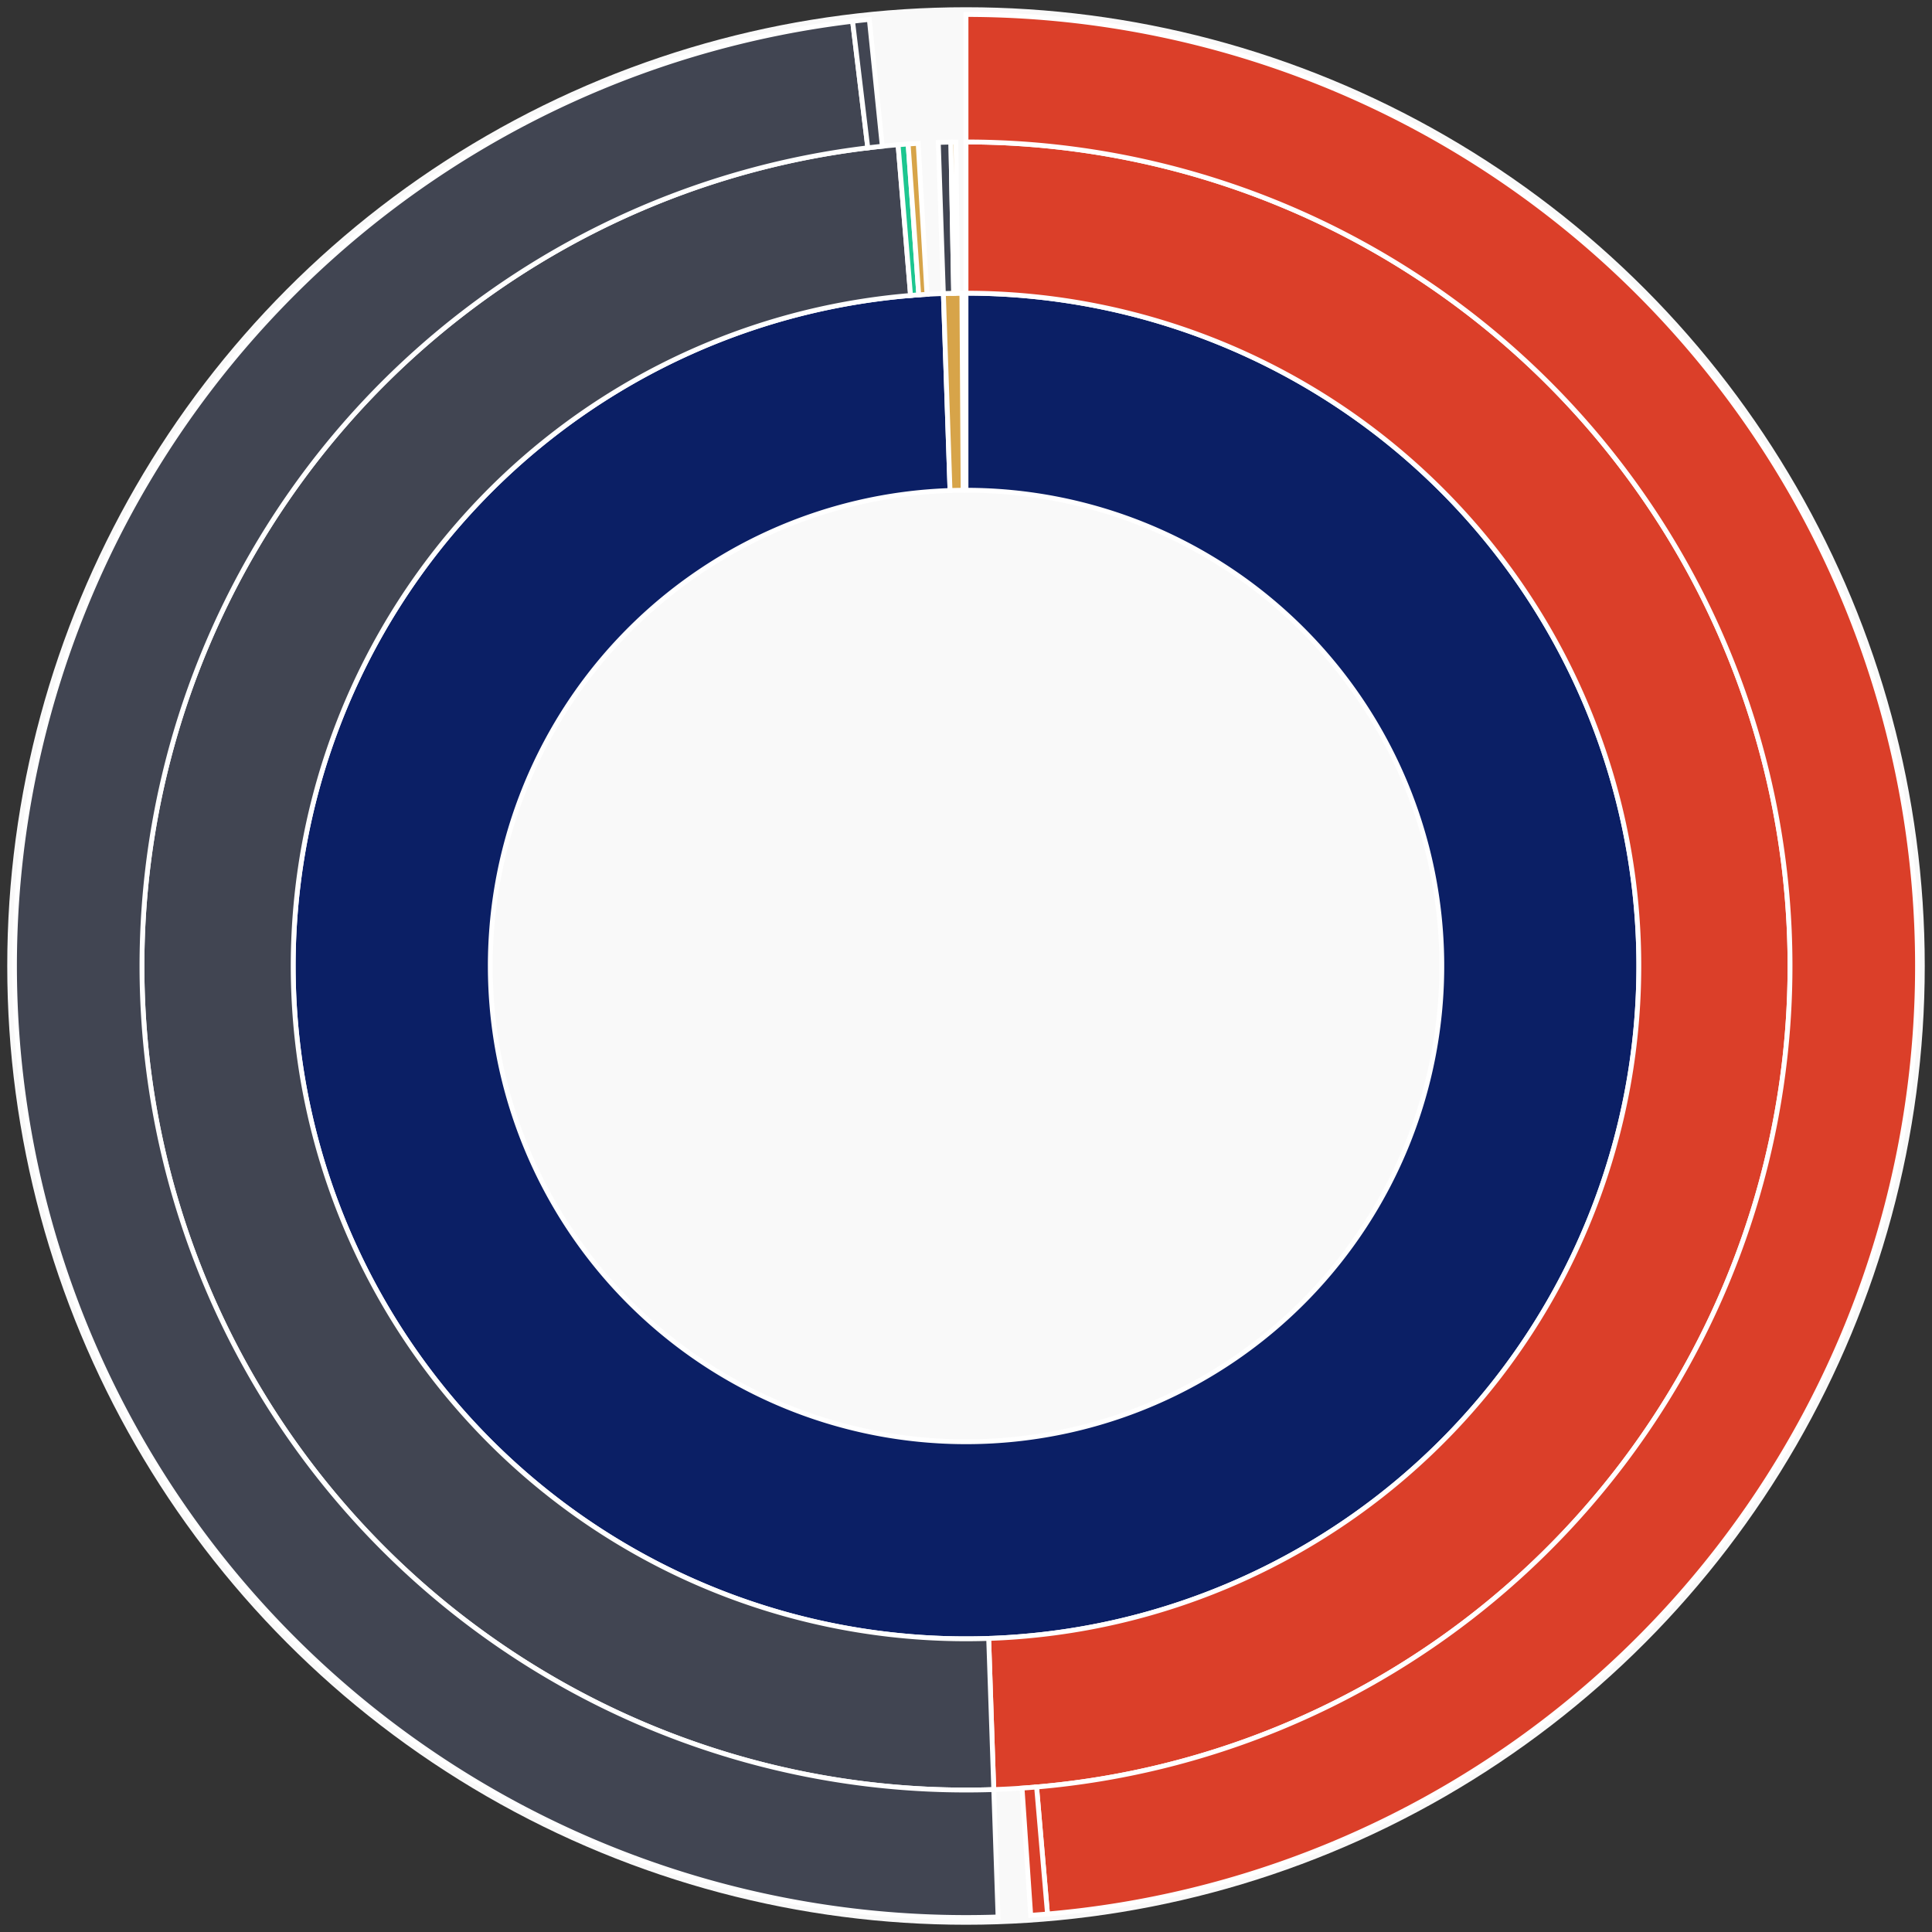 <svg xmlns="http://www.w3.org/2000/svg" width="400" height="400" id="block-7907882"><rect width="100%" height="100%" fill="#333333" stroke="none"/><g id="burst-container" transform="translate(200,200)"><circle r="197" style="fill: #f9f9f9; stroke: #f9f9f9; stroke-width: 3; opacity: 1;" id="circle-base"></circle><path display="none" d="M6.031385485800715e-15,-98.5A98.5,98.5,0,1,1,-6.031385485800715e-15,98.5A98.5,98.5,0,1,1,6.031385485800715e-15,-98.5Z" fill-rule="evenodd" id="p-type-root" style="stroke: #fff; opacity: 1;"></path><path d="M8.529667153919608e-15,-139.3A139.3,139.3,0,1,1,-4.682,-139.221L-3.31,-98.444A98.5,98.5,0,1,0,6.031385485800715e-15,-98.5Z" fill-rule="evenodd" style="fill: #0B1F65; stroke: #fff; opacity: 1;" id="p-type-data"></path><path d="M-4.682,-139.221A139.3,139.3,0,0,1,-0.851,-139.297L-0.602,-98.498A98.5,98.5,0,0,0,-3.31,-98.444Z" fill-rule="evenodd" style="fill: #D7A449; stroke: #fff; opacity: 1;" id="p-type-value"></path><path d="M1.0446666101440332e-14,-170.607A170.607,170.607,0,0,1,5.748,170.51L4.693,139.221A139.3,139.3,0,0,0,8.529667153919608e-15,-139.3Z" fill-rule="evenodd" style="fill: #DB3F29; stroke: #fff; opacity: 1;" id="p-type-functions"></path><path d="M5.748,170.51A170.607,170.607,0,0,1,-14.06,-170.027L-11.48,-138.826A139.3,139.3,0,0,0,4.693,139.221Z" fill-rule="evenodd" style="fill: #414552; stroke: #fff; opacity: 1;" id="p-type-ether"></path><path d="M-14.06,-170.027A170.607,170.607,0,0,1,-11.981,-170.186L-9.782,-138.956A139.3,139.3,0,0,0,-11.48,-138.826Z" fill-rule="evenodd" style="fill: #1DC690; stroke: #fff; opacity: 1;" id="p-type-logs"></path><path d="M-11.981,-170.186A170.607,170.607,0,0,1,-9.9,-170.32L-8.083,-139.065A139.3,139.3,0,0,0,-9.782,-138.956Z" fill-rule="evenodd" style="fill: #D7A449; stroke: #fff; opacity: 1;" id="p-type-tokenTransfers"></path><path d="M-5.734,-170.511A170.607,170.607,0,0,1,-3.128,-170.578L-2.554,-139.277A139.3,139.3,0,0,0,-4.682,-139.221Z" fill-rule="evenodd" style="fill: #414552; stroke: #fff; opacity: 1;" id="p-type-ether"></path><path d="M-3.128,-170.578A170.607,170.607,0,0,1,-2.085,-170.594L-1.703,-139.29A139.3,139.3,0,0,0,-2.554,-139.277Z" fill-rule="evenodd" style="fill: #D7A449; stroke: #fff; opacity: 1;" id="p-type-tokenTransfers"></path><path d="M1.206277097160143e-14,-197A197,197,0,0,1,16.876,196.276L14.615,169.98A170.607,170.607,0,0,0,1.0446666101440332e-14,-170.607Z" fill-rule="evenodd" style="fill: #DB3F29; stroke: #fff; opacity: 1;" id="p-type-functions"></path><path d="M16.876,196.276A197,197,0,0,1,13.401,196.544L11.606,170.212A170.607,170.607,0,0,0,14.615,169.98Z" fill-rule="evenodd" style="fill: #DB3F29; stroke: #fff; opacity: 1;" id="p-type-functions"></path><path d="M6.637,196.888A197,197,0,0,1,-23.479,-195.596L-20.334,-169.391A170.607,170.607,0,0,0,5.748,170.51Z" fill-rule="evenodd" style="fill: #414552; stroke: #fff; opacity: 1;" id="p-type-ether"></path><path d="M-23.479,-195.596A197,197,0,0,1,-20.016,-195.981L-17.334,-169.724A170.607,170.607,0,0,0,-20.334,-169.391Z" fill-rule="evenodd" style="fill: #414552; stroke: #fff; opacity: 1;" id="p-type-ether"></path></g></svg>